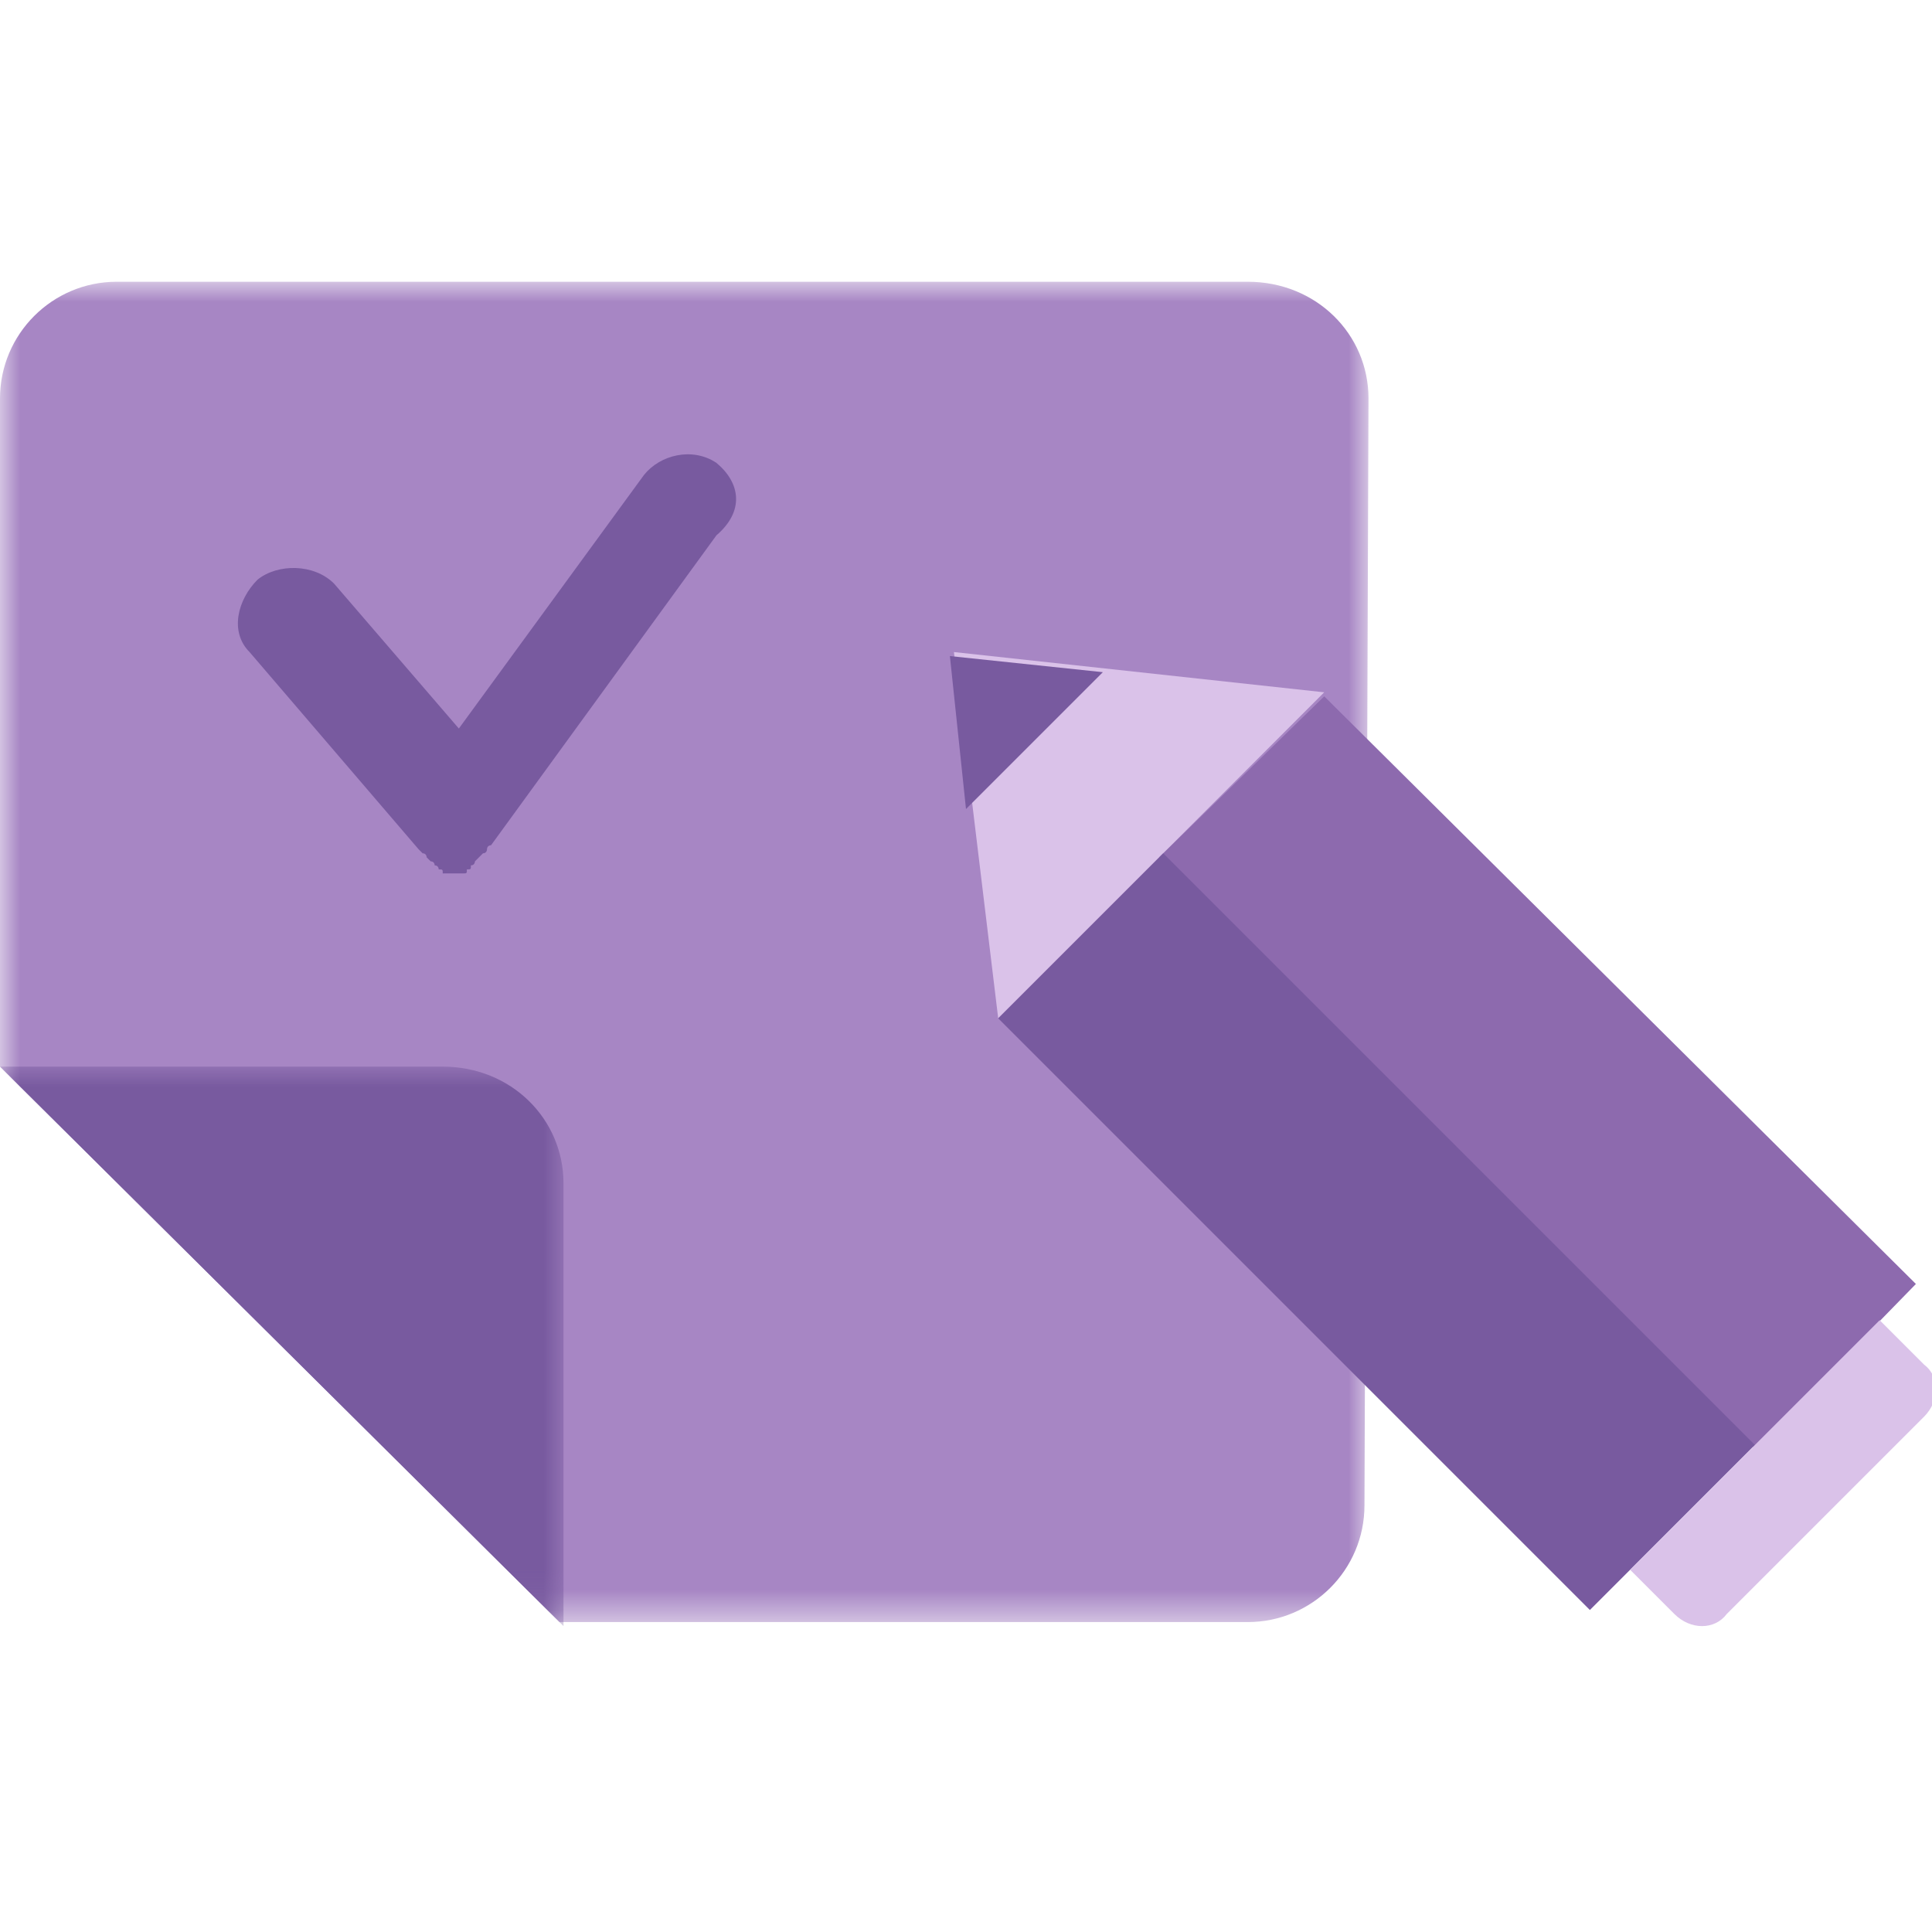 <svg enable-background="new 0 0 48 48" viewBox="0 0 48 48" xmlns="http://www.w3.org/2000/svg" xmlns:xlink="http://www.w3.org/1999/xlink"><mask id="a" height="33.4" maskUnits="userSpaceOnUse" width="34" x="0" y="7"><path clip-rule="evenodd" d="m0 7h34v33.4h-34z" fill="#fff" fill-rule="evenodd"/></mask><mask id="b" height="13.9" maskUnits="userSpaceOnUse" width="14" x="0" y="26.5"><path clip-rule="evenodd" d="m0 26.5h14v13.9h-14z" fill="#fff" fill-rule="evenodd"/></mask><g clip-rule="evenodd" fill-rule="evenodd"><path d="m34 9.9c0-1.6-1.3-2.9-3-2.9h-28.1c-1.6 0-2.9 1.3-2.9 2.9v16.6l13.9 13.8h17.1c1.6 0 2.9-1.3 2.9-2.9z" fill="#a786c4" mask="url(#a)"/><path d="m14 40.4v-11c0-1.6-1.3-2.9-3-2.9h-11z" fill="#785a9f" mask="url(#b)"/><path d="m17.8 11.5c-.6-.4-1.4-.2-1.8.3l-4.6 6.3-3.1-3.6c-.5-.5-1.4-.5-1.9-.1-.5.5-.7 1.3-.2 1.8l4.2 4.9.1.1c.1 0 .1.1.1.1s.1.1.1.1c.1 0 .1.1.1.1.1 0 .1.1.1.1.1 0 .1 0 .1.1h.1.1.1.1.1c.1 0 .1 0 .1-.1.1 0 .1 0 .1-.1.1 0 .1-.1.1-.1s.1-.1.1-.1l.1-.1c.1 0 .1-.1.1-.1 0-.1.1-.1.1-.1l5.6-7.7c.7-.6.6-1.3 0-1.8" fill="#785a9f"/><path d="m23.7 16.2 9.2 1-8.1 8.1z" fill="#dac2e9"/><path d="m27.4 16.7-3.8-.4.4 3.8z" fill="#785a9f"/><path d="m47.6 31.9-4 4.1-14.8-14.7 4.1-4z" fill="#8d6aae"/><path d="m43.6 35.9-4.1 4.1-14.7-14.7 4.1-4.1z" fill="#785a9f"/><path d="m43.6 35.9-3.1 3.1 1.1 1.1c.4.4 1 .4 1.3 0l4.9-4.9c.4-.4.4-1 0-1.3l-1.1-1.1z" fill="#dac2e9"/></g></svg>
